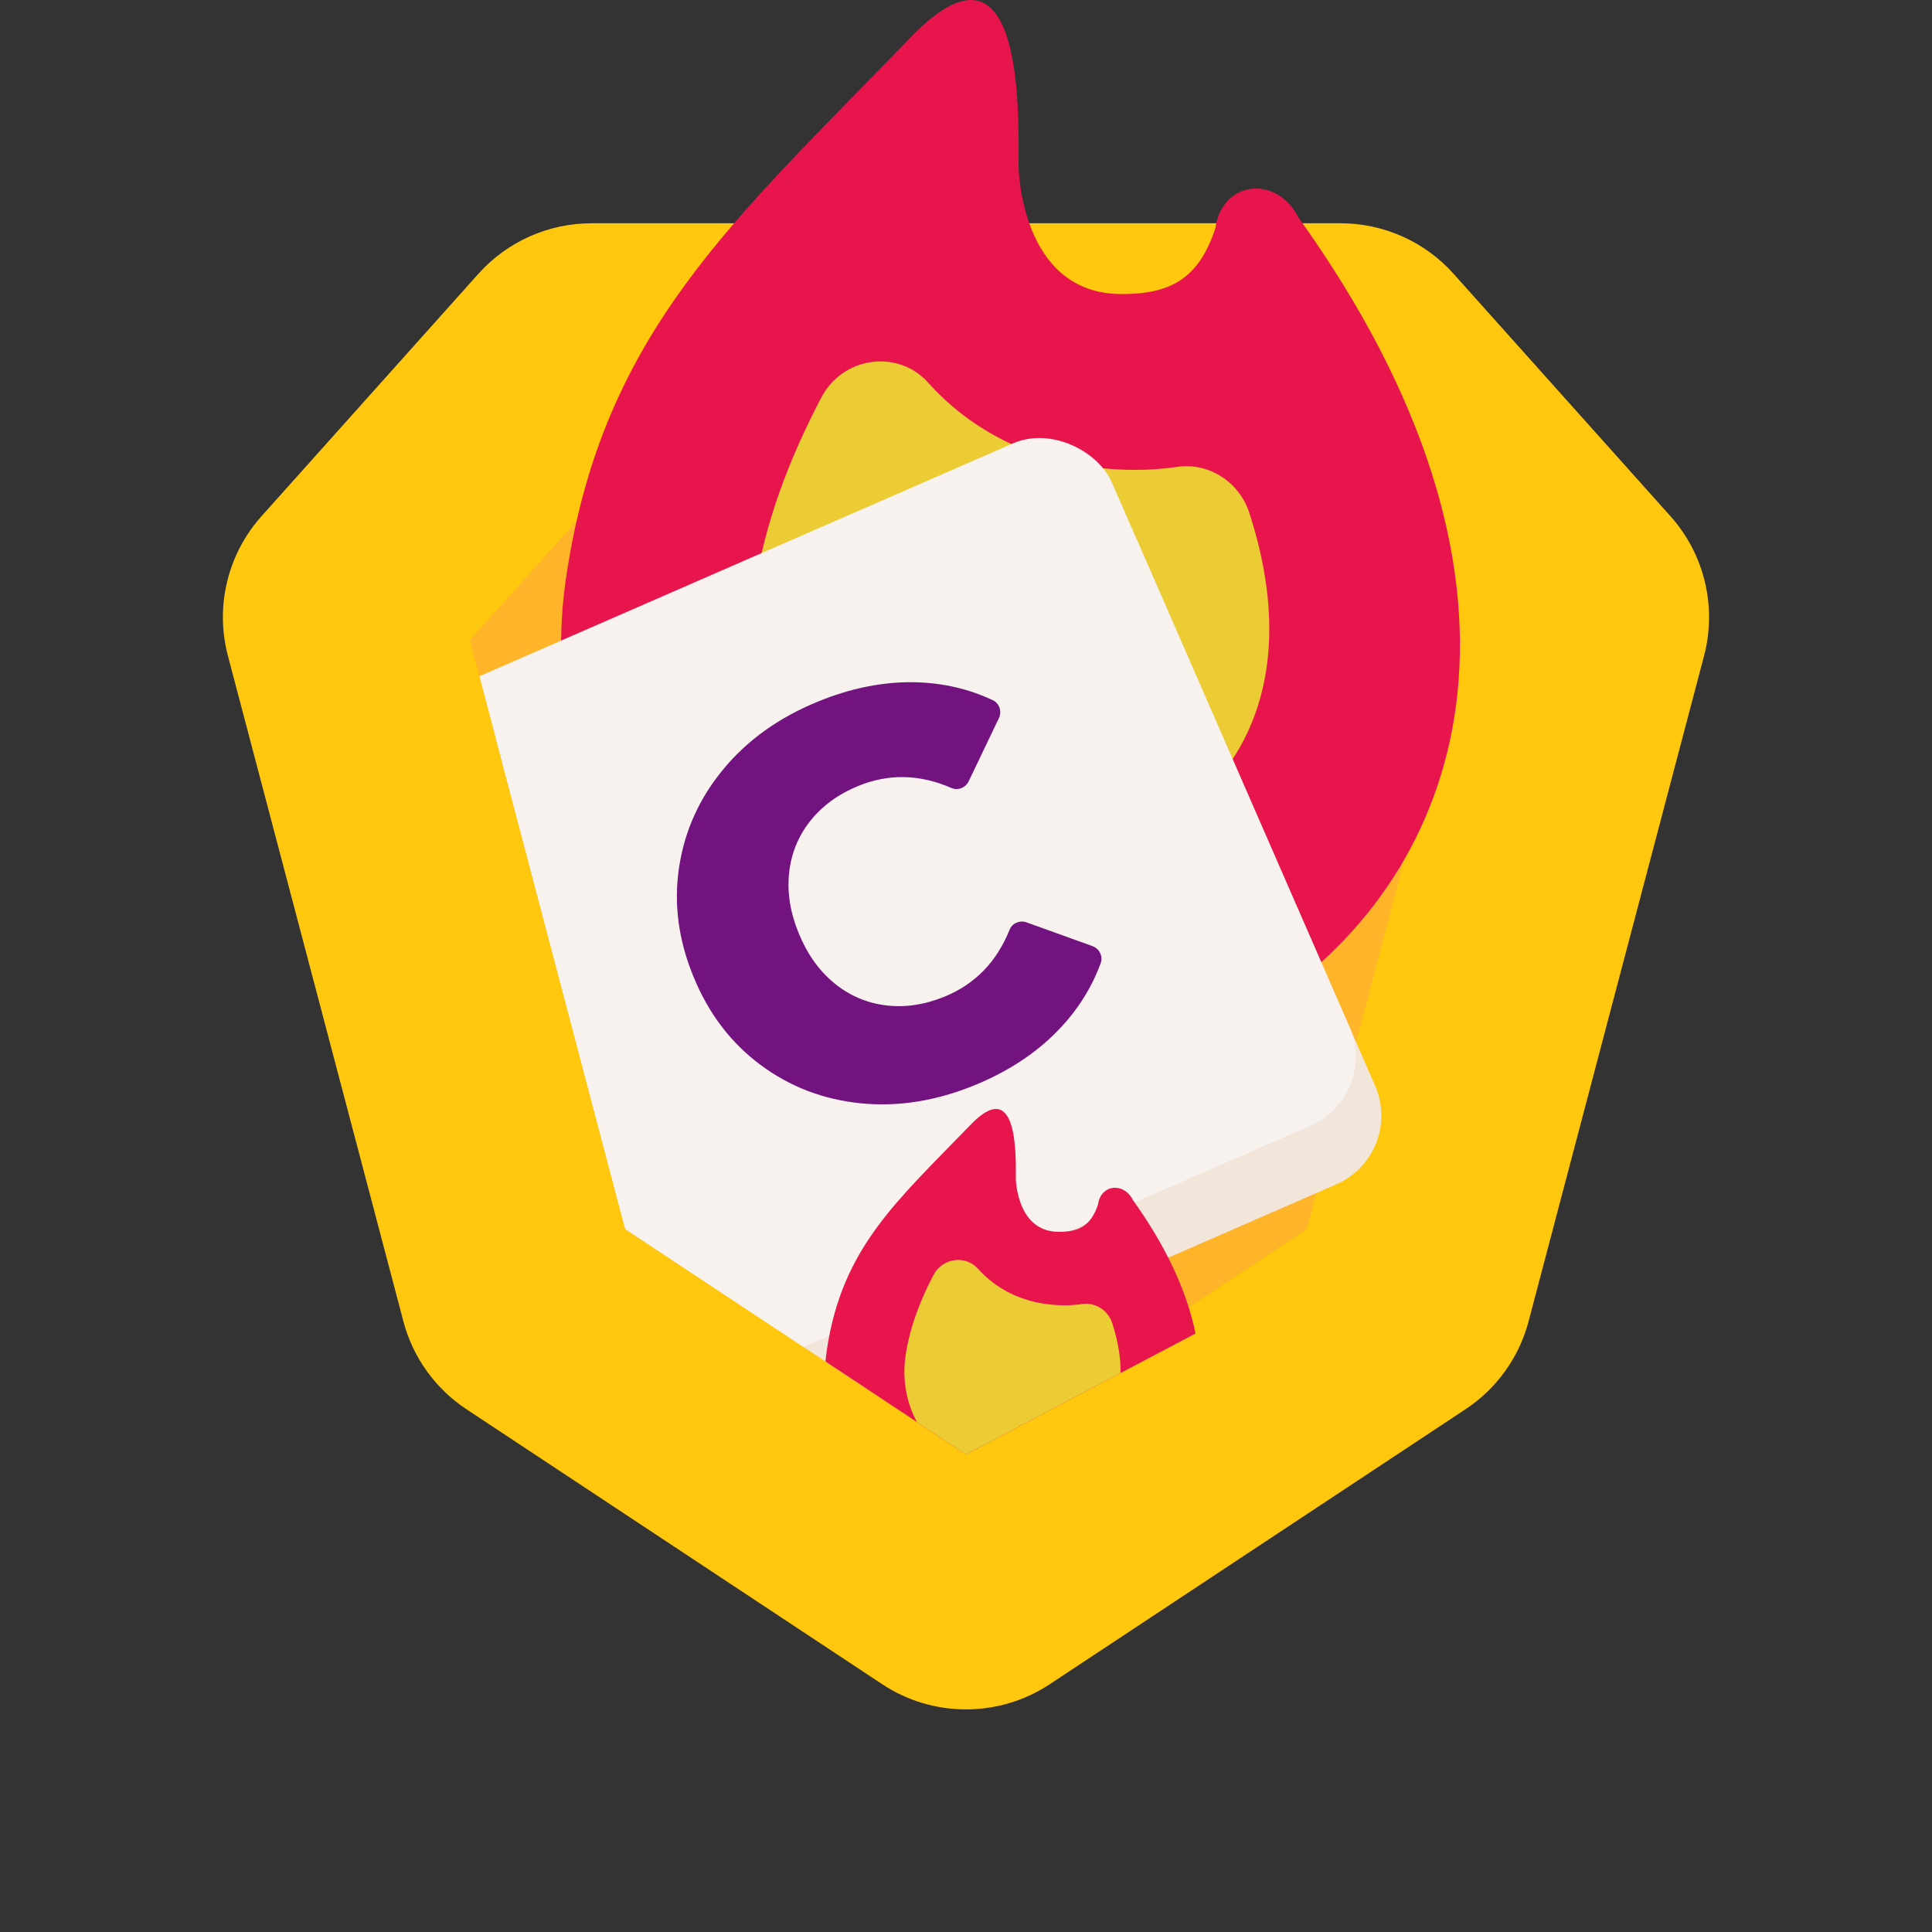 <?xml version="1.0" encoding="UTF-8"?>
<svg id="Layer_1" xmlns="http://www.w3.org/2000/svg" width="130" height="130" xmlns:xlink="http://www.w3.org/1999/xlink" version="1.1" viewBox="0 0 130 130">
  <rect x="0" y="0" width="130" height="130" fill="#333333" stroke="none"/>
  <!-- Generator: Adobe Illustrator 29.4.0, SVG Export Plug-In . SVG Version: 2.1.0 Build 152)  -->
  <defs>
    <clipPath id="clippath">
      <polygon points="42.068 82.699 28.441 31.022 46.464 10.723 62.346 -6.06 69.209 -5.566 89.767 9.095 102.69 30.488 105.351 58.941 95.903 81.583 65 97.866 42.068 82.699" style="fill: none;"/>
    </clipPath>
  </defs>
  <g>
    <path d="M97.811,18.425c-1.937-2.165-4.707-3.403-7.614-3.403h-50.394c-2.907,0-5.676,1.238-7.614,3.403l-14.591,16.307c-2.286,2.555-3.136,6.086-2.262,9.399l11.808,44.782c.639,2.423,2.147,4.526,4.238,5.909l27.98,18.505c3.418,2.26,7.857,2.26,11.274,0l27.98-18.505c2.091-1.383,3.6-3.486,4.238-5.909l11.808-44.782c.874-3.314.024-6.845-2.262-9.399l-14.591-16.307Z" style="fill: #ffc70d;"/>
    <polygon points="42.068 82.699 31.618 43.071 42.399 31.022 87.601 31.022 98.382 43.071 87.933 82.699 65 97.866 42.068 82.699" style="fill: #ffb42a;"/>
  </g>
  <g style="clip-path: url(#clippath);">
    <g>
      <path d="M75.432,19.786c3.299.017,5.237-1.021,6.345-4.428.446-3.204,4.134-3.635,5.614-.69,34.8,48.613-23.457,75.716-44.391,45.628-4.454-6.401-6.019-14.071-4.892-21.558,2.469-16.405,11.215-23.847,23.065-36.119,7.653-8.033,7.384,4.622,7.363,8.567.006,0,.071,8.567,6.895,8.601Z" style="fill: #e8144c;"/>
      <path d="M67.361,59.035c-3.318,0-9.523-.925-13.83-7.115-2.434-3.499-3.406-7.875-2.737-12.321.656-4.357,2.285-8.695,4.483-12.875,1.426-2.713,5.132-3.261,7.176-.977,2.904,3.244,6.956,5.289,11.7,5.757.747.076,1.492.115,2.215.115.975,0,1.926-.069,2.85-.203,2.146-.313,4.181,1.035,4.848,3.098,1.89,5.844,1.796,11.058-.37,15.272-2.842,5.532-9.406,9.249-16.333,9.25h-.003Z" style="fill: #ebcc34;"/>
    </g>
    <g>
      <rect x="36.53" y="39.693" width="50.087" height="50.087" rx="5.041" ry="5.041" transform="translate(-20.754 30.032) rotate(-23.577)" style="fill: #f2e5da;"/>
      <rect x="34.805" y="35.742" width="50.087" height="50.087" rx="5.041" ry="5.041" transform="translate(-19.317 29.013) rotate(-23.577)" style="fill: #f7f2ed;"/>
      <path d="M57.919,74.238c-2.518-.25-4.769-1.113-6.755-2.59-1.986-1.476-3.487-3.454-4.504-5.934-1.018-2.481-1.339-4.943-.961-7.388.376-2.445,1.373-4.641,2.99-6.588,1.616-1.947,3.723-3.453,6.322-4.519,2.268-.93,4.476-1.366,6.625-1.31,1.843.05,3.567.452,5.172,1.208.446.21.619.759.406,1.204l-2.033,4.25c-.207.432-.719.643-1.158.452-2.135-.931-4.227-.977-6.274-.137-1.347.552-2.425,1.34-3.233,2.36-.809,1.022-1.282,2.19-1.42,3.502s.079,2.664.651,4.058c.572,1.394,1.367,2.51,2.387,3.348,1.02.837,2.176,1.335,3.47,1.494,1.293.16,2.614-.037,3.96-.589,2.047-.84,3.504-2.34,4.371-4.503.178-.445.691-.654,1.142-.491l4.431,1.597c.464.167.727.679.557,1.142-.612,1.666-1.557,3.165-2.835,4.492-1.49,1.549-3.368,2.79-5.636,3.72-2.599,1.066-5.157,1.473-7.674,1.223Z" style="fill: #72137f;"/>
    </g>
    <g>
      <path d="M71.234,82.887c1.378.007,2.188-.427,2.651-1.85.186-1.338,1.727-1.519,2.346-.288,14.539,20.31-9.8,31.633-18.546,19.063-1.861-2.674-2.515-5.878-2.044-9.007,1.032-6.854,4.685-9.963,9.636-15.09,3.197-3.356,3.085,1.931,3.076,3.579.002,0,.03,3.579,2.881,3.593Z" style="fill: #e8144c;"/>
      <path d="M67.862,99.285c-1.386,0-3.978-.386-5.778-2.973-1.017-1.462-1.423-3.29-1.143-5.148.274-1.82.955-3.632,1.873-5.379.596-1.133,2.144-1.362,2.998-.408,1.213,1.355,2.906,2.21,4.888,2.405.312.032.624.048.926.048.407,0,.805-.029,1.191-.085.896-.131,1.747.433,2.026,1.294.79,2.441.75,4.62-.154,6.38-1.187,2.311-3.93,3.864-6.824,3.864h-.001Z" style="fill: #ebcc34;"/>
    </g>
  </g>
</svg>